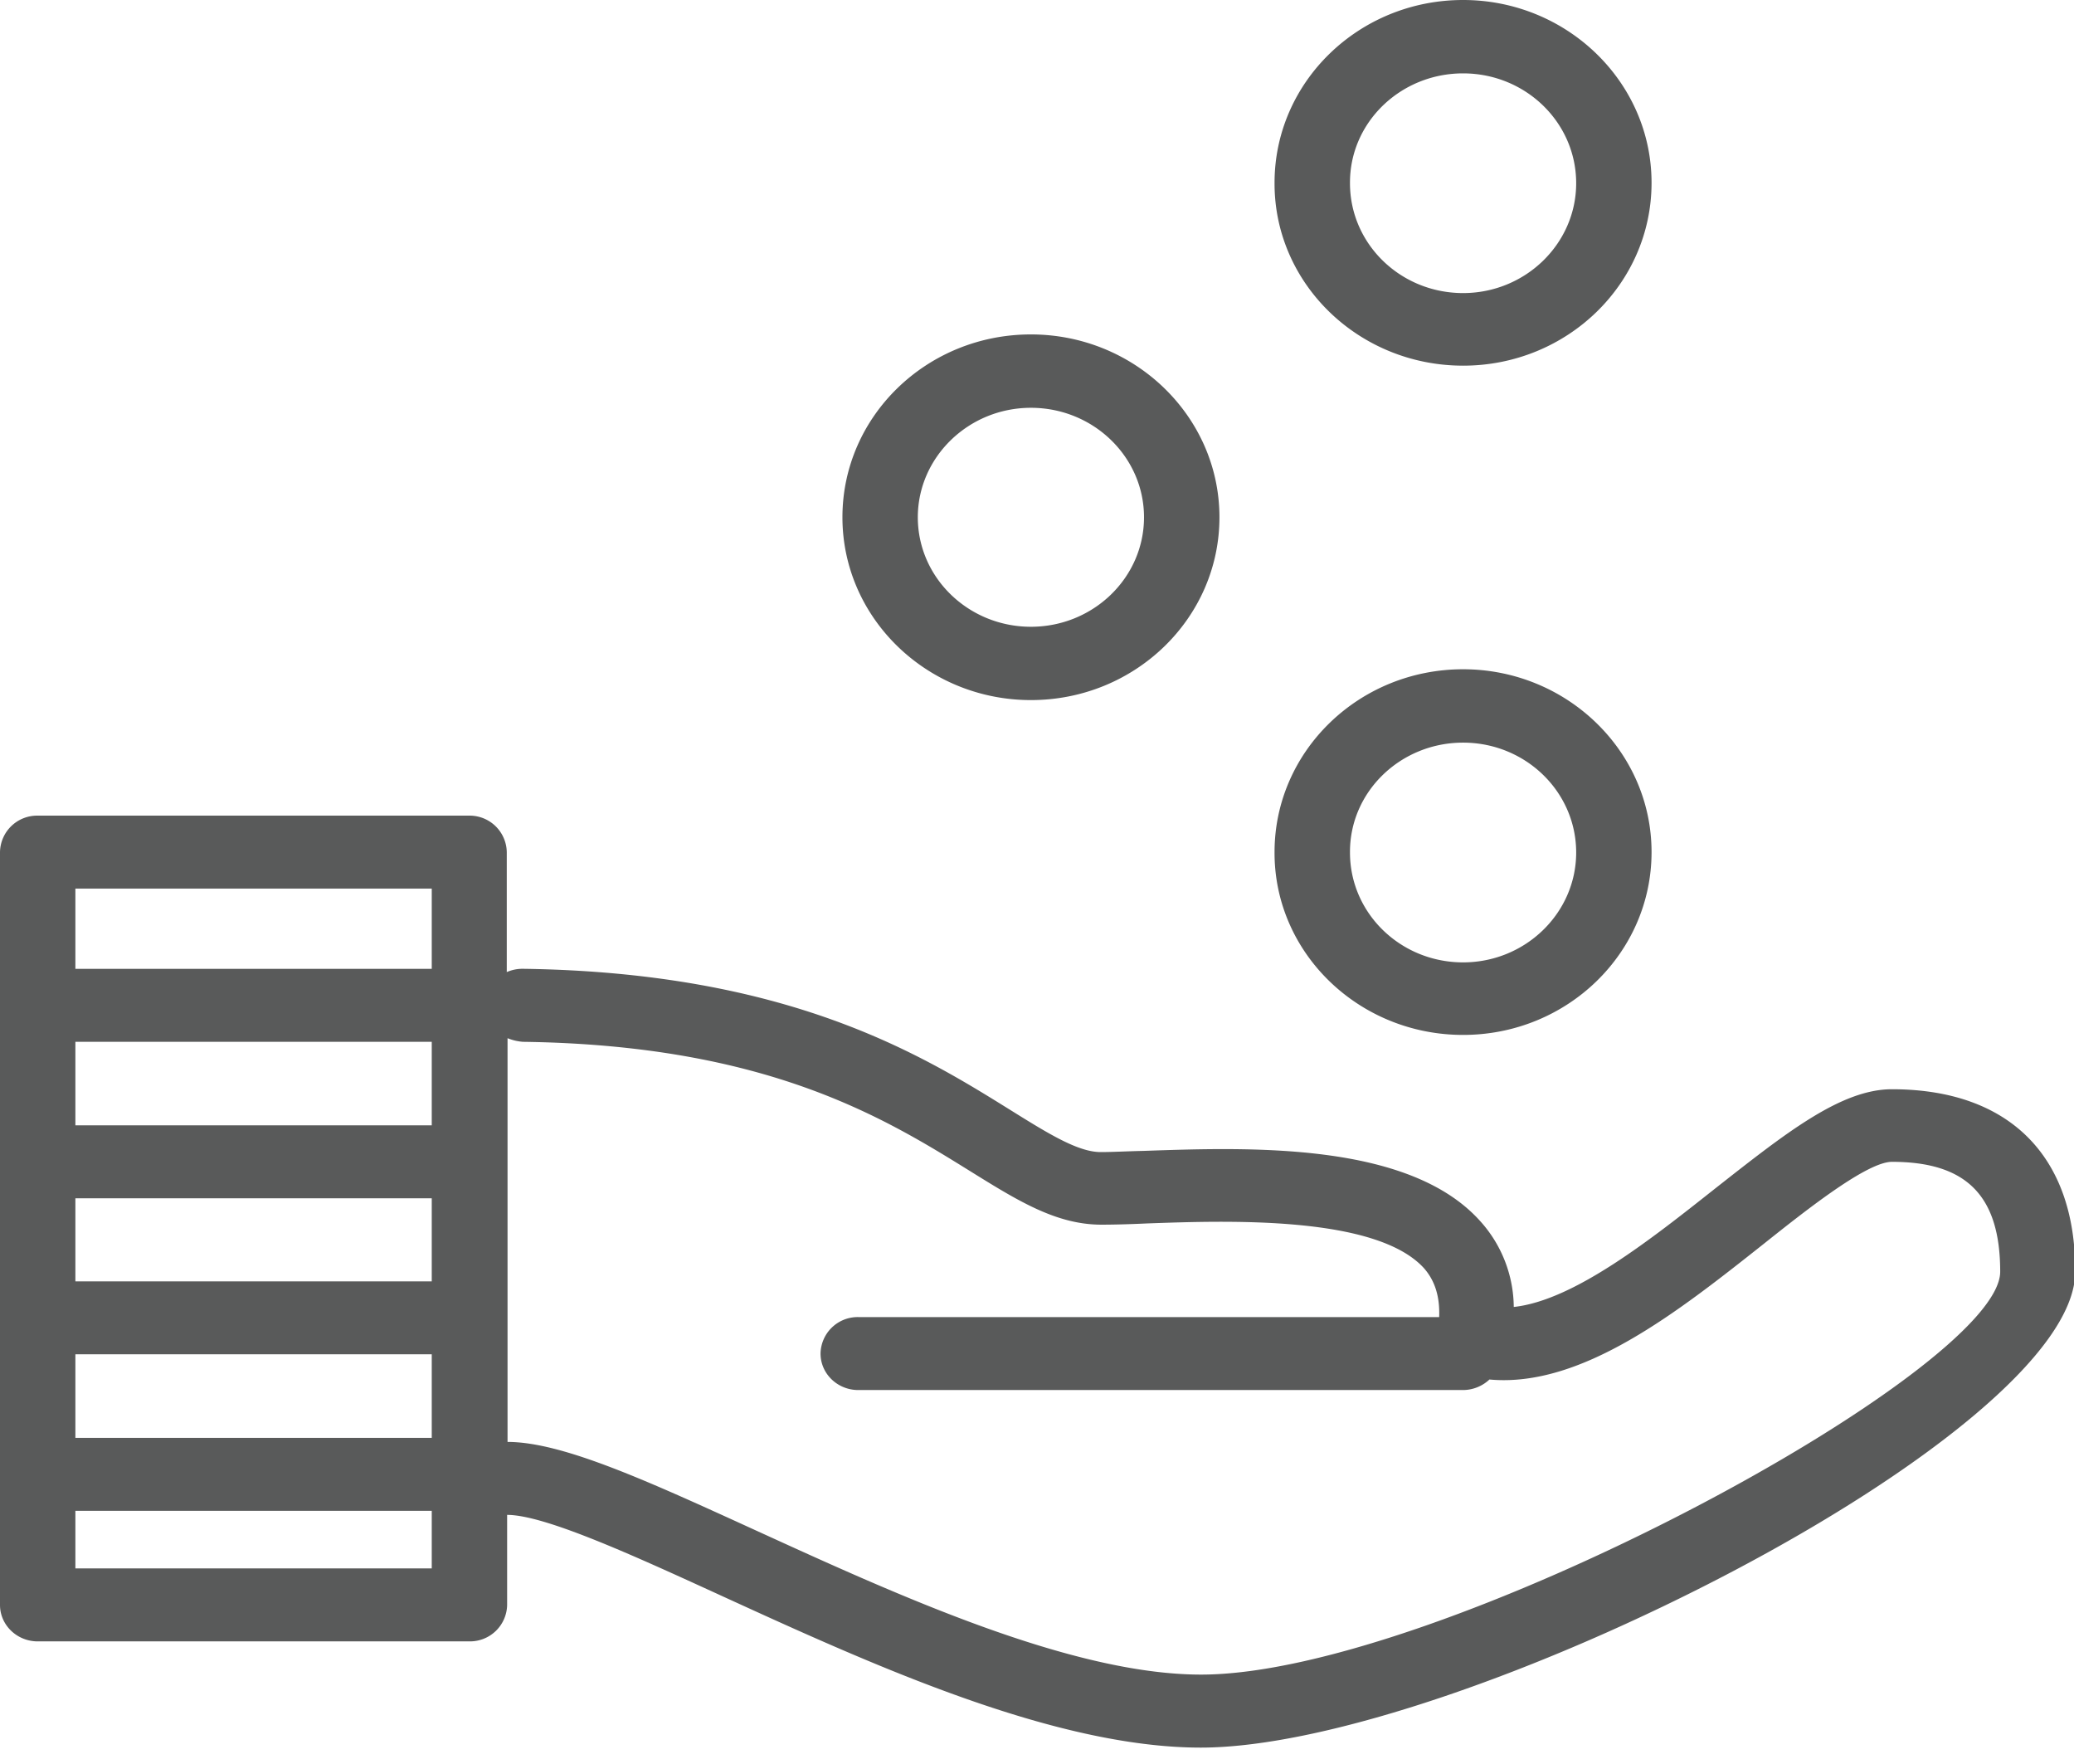 <?xml version="1.0" standalone="no"?><!DOCTYPE svg PUBLIC "-//W3C//DTD SVG 1.1//EN" "http://www.w3.org/Graphics/SVG/1.1/DTD/svg11.dtd"><svg t="1566481125191" class="icon" viewBox="0 0 1204 1024" version="1.1" xmlns="http://www.w3.org/2000/svg" p-id="732" xmlns:xlink="http://www.w3.org/1999/xlink" width="235.156" height="200"><defs><style type="text/css"></style></defs><path d="M1098.33 632.23c-29.666 0-61.651 25.419-102.37 57.404-37.195 29.425-82.131 65.175-117.188 68.969a75.204 75.204 0 0 0-19.546-49.905C817.815 662.588 725.323 665.901 663.883 668.009c-9.638 0.211-18.101 0.693-24.937 0.693-13.192 0-30.6-10.842-52.465-24.456-51.08-31.774-128.301-79.782-282.654-81.92a22.799 22.799 0 0 0-9.638 1.897v-69.632a21.564 21.564 0 0 0-21.896-21.173H21.896a21.564 21.564 0 0 0-21.896 21.173V931.539c0 11.746 9.879 21.173 21.896 21.173h250.639a21.564 21.564 0 0 0 21.865-21.173v-52.254c22.136 0 74.842 24.245 125.681 47.526 85.444 39.063 191.548 87.552 276.992 87.552 147.576 0 507.633-181.188 507.633-276.239 0.241-67.313-38.611-105.894-106.376-105.894zM250.639 910.366H43.761v-33.431h206.878v33.431z m0-75.776H43.761V786.071h206.878v48.489z m0-90.835H43.761v-48.218h206.878v48.218z m0-90.594H43.761v-48.459h206.878v48.489z m0-90.805H43.761v-46.592h206.878v46.592z m446.645 409.63c-75.505 0-176.7-46.351-258.138-83.516-62.825-28.702-112.489-51.531-144.504-51.531v-234.345a29.214 29.214 0 0 0 8.945 2.108c141.673 1.897 209.92 44.243 259.584 75.053 28.009 17.408 50.116 31.081 76.258 31.081 7.288 0 16.233-0.241 26.594-0.723 46.592-1.656 132.969-4.698 160.738 26.112 6.325 7.288 9.156 16.474 8.704 28.25H498.206a21.564 21.564 0 0 0-21.865 21.173c0 11.746 9.879 21.173 21.865 21.173h350.871a22.498 22.498 0 0 0 15.571-6.114c53.64 4.939 109.417-39.304 159.081-78.607 26.805-21.384 60.476-47.736 74.601-47.736 43.309 0 62.825 19.757 62.825 63.759 0 57.404-326.415 233.864-463.842 233.864z m152.064-371.29c60.476 0 109.417-47.526 109.417-106.104s-49.182-106.135-109.417-106.135c-60.476 0-109.448 47.556-109.448 106.135-0.241 58.579 48.971 106.104 109.448 106.104z m0-169.653c36.232 0 65.656 28.491 65.656 63.789 0 35.057-29.425 63.759-65.656 63.759-36.262 0-65.656-28.461-65.656-63.759-0.241-35.298 29.395-63.789 65.656-63.789z m-250.88-24.696c60.476 0 109.448-47.526 109.448-106.104 0-58.609-49.212-106.135-109.448-106.135-60.476 0-109.417 47.526-109.417 106.135 0 58.579 49.182 106.104 109.417 106.104z m0-169.653c36.232 0 65.656 28.491 65.656 63.548s-29.425 63.548-65.656 63.548c-36.232 0-65.656-28.491-65.656-63.548 0-34.846 29.425-63.548 65.656-63.548z m250.88-24.456c60.476 0 109.417-47.526 109.417-106.135C958.765 47.526 909.583 0 849.348 0c-60.476 0-109.448 47.526-109.448 106.104-0.241 58.609 48.971 106.135 109.448 106.135z m0-169.653c36.232 0 65.656 28.461 65.656 63.759 0 35.057-29.425 63.759-65.656 63.759-36.262 0-65.656-28.461-65.656-63.759-0.241-35.298 29.395-63.759 65.656-63.759z" p-id="733" fill="#595A5A"></path></svg>